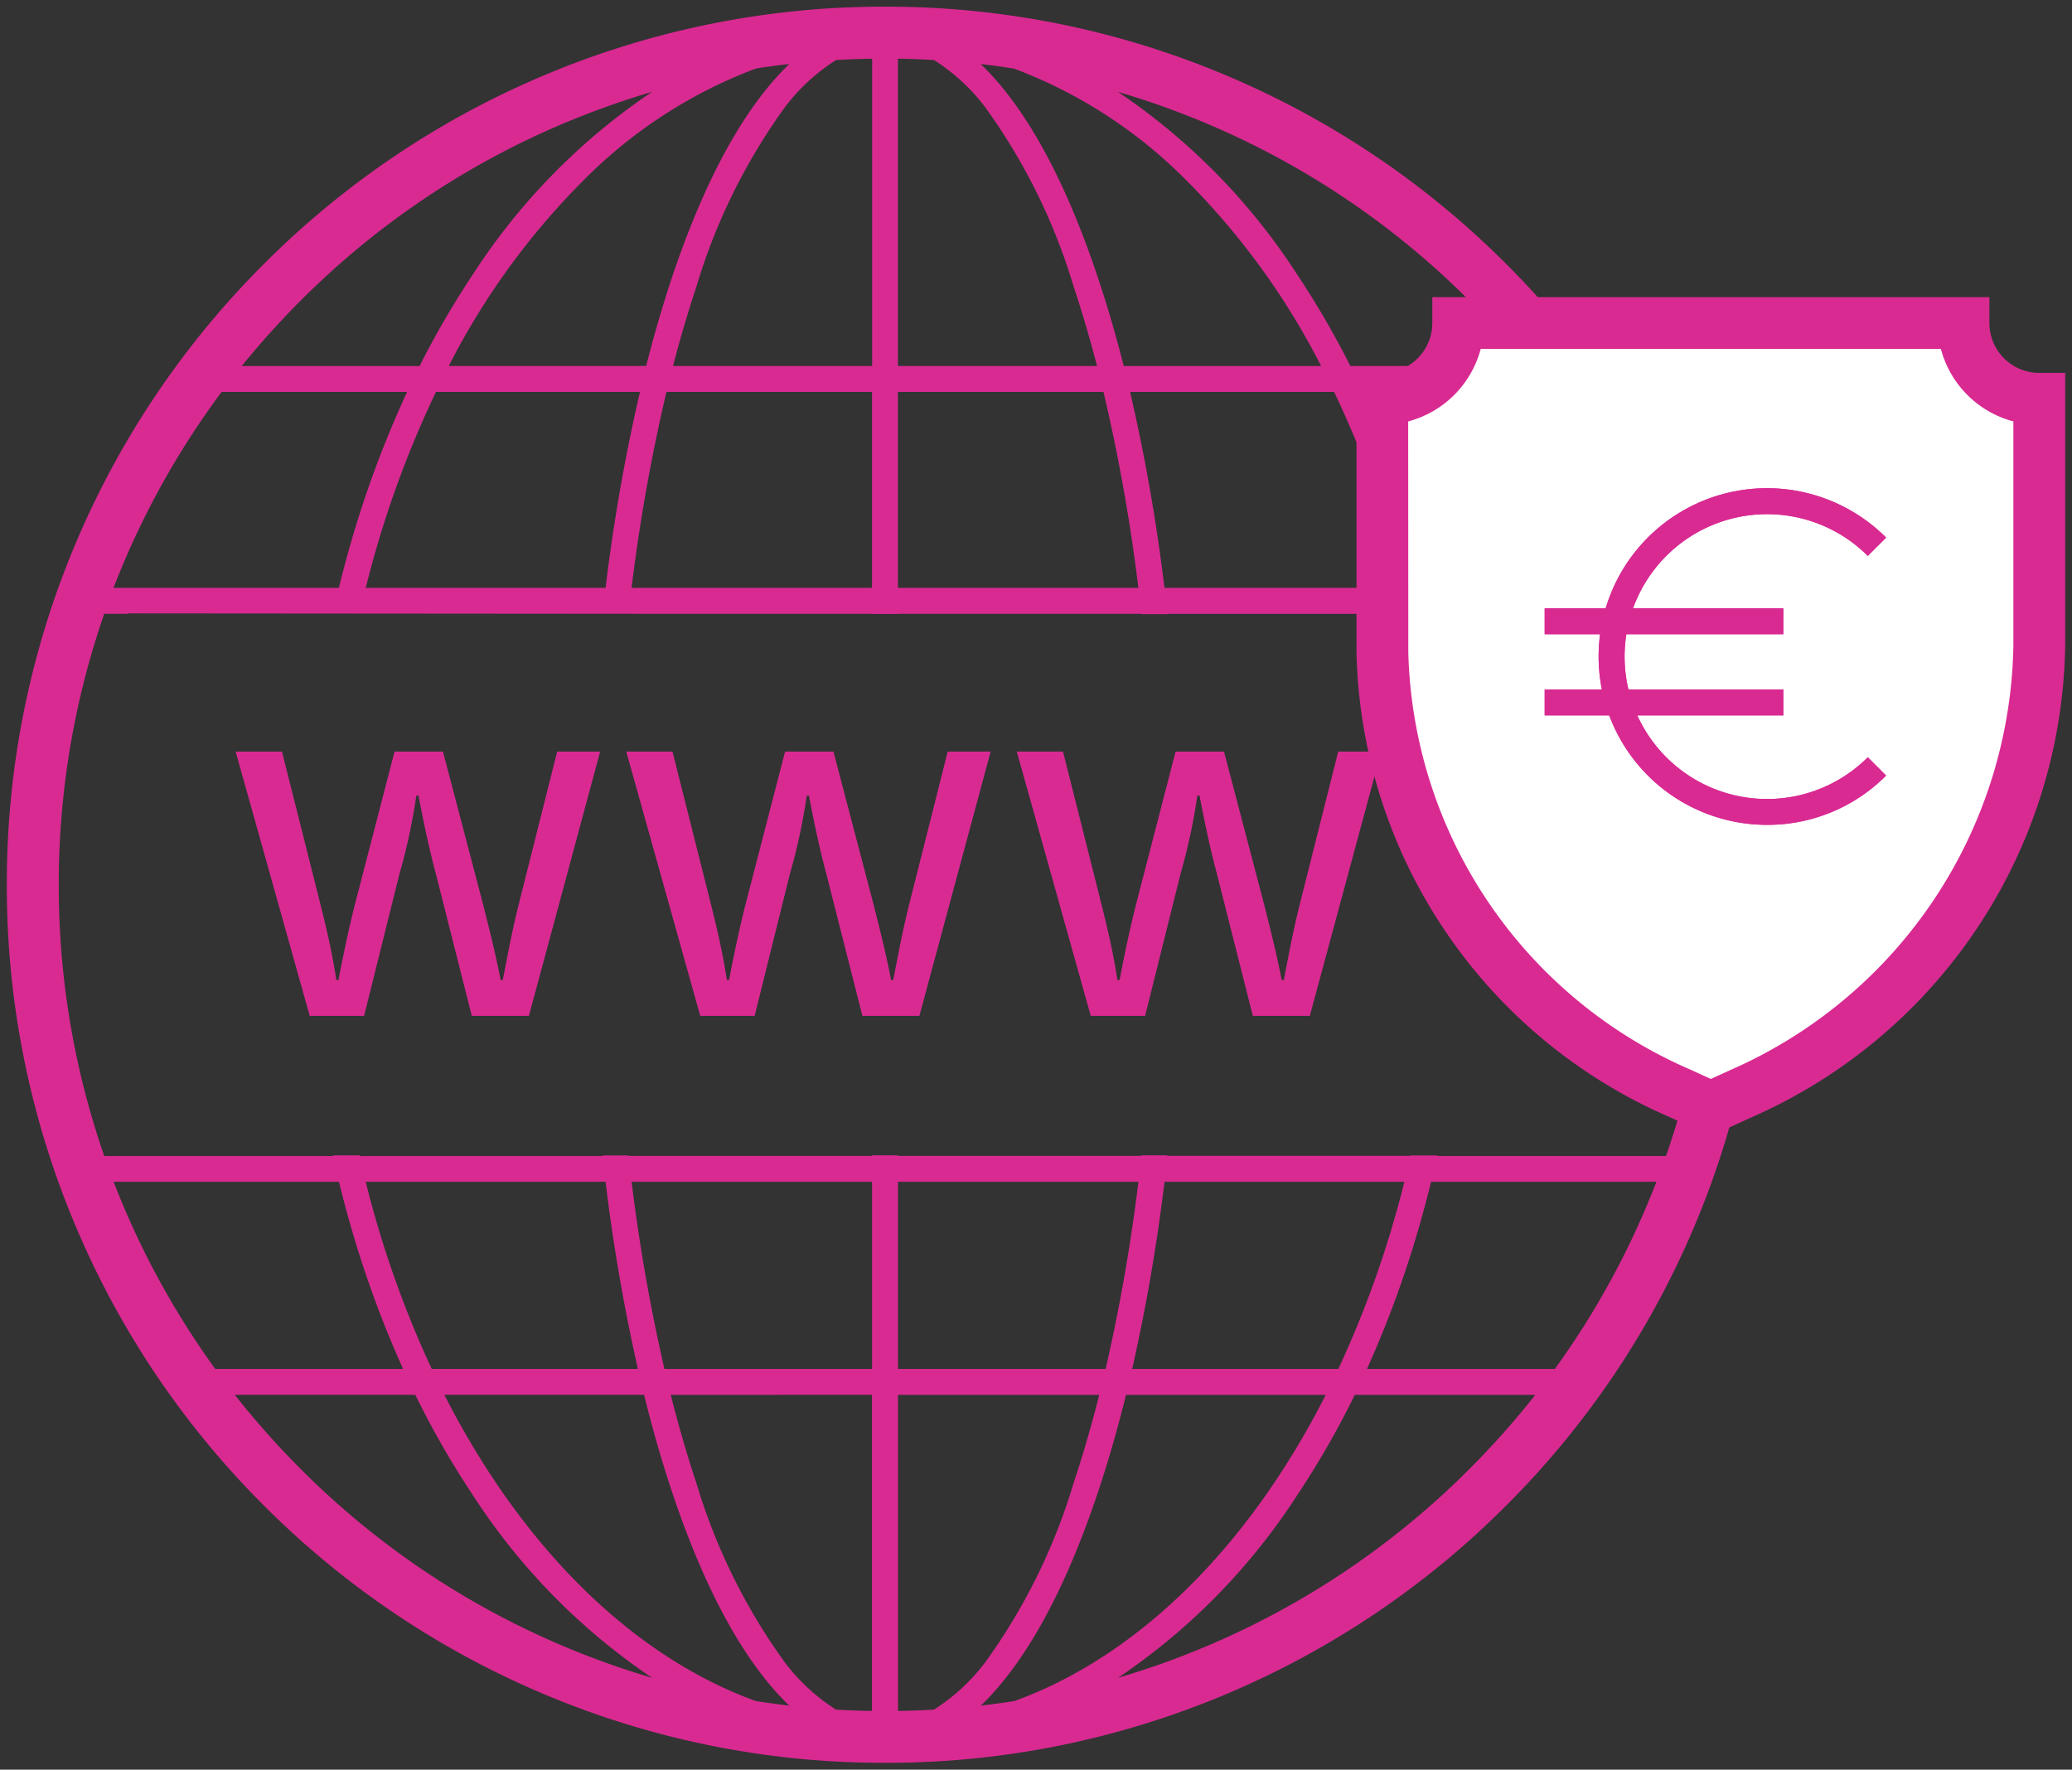 <svg xmlns="http://www.w3.org/2000/svg" xmlns:xlink="http://www.w3.org/1999/xlink" width="80" height="68.34" viewBox="0 0 80 68.34">
  <rect x="0" y="0" width="80" height="68.34" fill="#333333" stroke="none"/>
  <defs>
    <clipPath id="clip-path">
      <rect id="Rectangle_5760" data-name="Rectangle 5760" width="80" height="68.34" fill="none" stroke="#d92a92" stroke-width="1"/>
    </clipPath>
  </defs>
  <g id="icon-domain-cost" transform="translate(0 0)">
    <g id="Group_15683" data-name="Group 15683" transform="translate(0 0)">
      <g id="Group_15696" data-name="Group 15696">
        <path id="Subtraction_45" data-name="Subtraction 45" d="M-2282.092-6607.188a33.692,33.692,0,0,1-13.2-2.666,33.784,33.784,0,0,1-10.778-7.265,33.778,33.778,0,0,1-7.265-10.777,33.685,33.685,0,0,1-2.665-13.2,33.671,33.671,0,0,1,2.665-13.2,33.8,33.8,0,0,1,7.265-10.778,33.811,33.811,0,0,1,10.778-7.265,33.692,33.692,0,0,1,13.2-2.666,33.676,33.676,0,0,1,13.2,2.666,33.8,33.8,0,0,1,10.778,7.265,33.8,33.8,0,0,1,7.265,10.778,33.7,33.7,0,0,1,2.665,13.2,33.714,33.714,0,0,1-2.665,13.2,33.783,33.783,0,0,1-7.265,10.777,33.768,33.768,0,0,1-10.778,7.265A33.676,33.676,0,0,1-2282.092-6607.188Zm.5-14.211v12.207c.447-.006.914-.023,1.387-.05a7.535,7.535,0,0,0,1.99-1.841,23.058,23.058,0,0,0,3.4-6.9c.353-1.056.687-2.206.993-3.416Zm-8.775,0h0c.307,1.21.641,2.359.993,3.416a23.058,23.058,0,0,0,3.4,6.9,7.544,7.544,0,0,0,1.99,1.841c.466.027.933.043,1.387.05V-6621.4Zm17.58,0h0c-.326,1.314-.688,2.57-1.075,3.731-1.272,3.816-2.8,6.6-4.53,8.271.427-.05.862-.109,1.292-.176,4.756-1.721,9.026-5.921,12.023-11.825Zm-26.319,0h0c3,5.9,7.267,10.1,12.023,11.825.417.065.851.125,1.291.176-1.734-1.671-3.258-4.455-4.531-8.271-.39-1.168-.751-2.423-1.074-3.731h-7.709Zm-8.093,0a32.568,32.568,0,0,0,2.546,2.866,31.788,31.788,0,0,0,10.142,6.838,31.563,31.563,0,0,0,3.424,1.223,24.551,24.551,0,0,1-6.934-7.076,33.76,33.76,0,0,1-2.208-3.852h-6.97Zm43.243,0h0a33.523,33.523,0,0,1-2.208,3.852,24.539,24.539,0,0,1-6.934,7.076,31.463,31.463,0,0,0,3.424-1.223,31.788,31.788,0,0,0,10.142-6.838,32.5,32.5,0,0,0,2.546-2.866Zm-7.346-8.227a72.042,72.042,0,0,1-1.248,7.227h7.959a39.881,39.881,0,0,0,2.55-7.227Zm-30.842,0a39.878,39.878,0,0,0,2.55,7.227h7.959a71.575,71.575,0,0,1-1.248-7.227Zm20.551,0v7.227h8.018a70.46,70.46,0,0,0,1.266-7.227Zm20.583,0h0c-.114.47-.245.967-.389,1.476a40.689,40.689,0,0,1-2.086,5.751h7.254a31.8,31.8,0,0,0,3.536-6.275c.126-.3.253-.608.385-.952Zm-30.867,0a70.429,70.429,0,0,0,1.266,7.227h8.018v-7.227Zm-20,0h0c.133.343.259.654.385.952a31.9,31.9,0,0,0,3.538,6.275h7.253a40.745,40.745,0,0,1-2.087-5.751c-.142-.5-.273-1-.389-1.476Zm50.081-1.018h1.025l0,.01,0,.01h8.833a31.81,31.81,0,0,0,1.757-10.47,31.8,31.8,0,0,0-1.757-10.468h-8.833l0,.014,0,.008h-1.025l0-.017v0h-9.383v.011l-1.007,0v-.014h-9.4v.006h-1v-.005h-7.1l-21.658-.017v.017h-.895a31.794,31.794,0,0,0-1.756,10.468,31.8,31.8,0,0,0,1.756,10.47h8.833l0-.013,0-.013h1.027v.007l0,.019H-2293v-.024H-2292c0,.007,0,.013,0,.019l9.4,0v-.023h1v.022h9.4l0-.021h1.007c0,.006,0,.012,0,.018l9.382,0,0-.019Zm-37.636-29.484h0a39.808,39.808,0,0,0-2.71,7.565h9.26a71.259,71.259,0,0,1,1.327-7.565Zm8.9,0h0a69.658,69.658,0,0,0-1.347,7.565h9.284v-7.565Zm8.937,0v7.565h9.284a69.638,69.638,0,0,0-1.347-7.565Zm17.951,0h0a40.351,40.351,0,0,1,2.243,6.089c.144.513.275,1.009.389,1.476h8.7c-.123-.319-.251-.639-.384-.95a31.857,31.857,0,0,0-3.786-6.615Zm-8.987,0a71.253,71.253,0,0,1,1.327,7.565h9.26a39.809,39.809,0,0,0-2.71-7.565Zm-35.077,0a31.916,31.916,0,0,0-3.788,6.615c-.127.3-.257.619-.384.95h8.7c.131-.531.259-1.014.389-1.476a40.583,40.583,0,0,1,2.245-6.089h-7.161Zm29.311-12.661c1.734,1.668,3.259,4.451,4.531,8.269.356,1.067.689,2.209.99,3.393h7.621a28.327,28.327,0,0,0-5.244-7.212,18.53,18.53,0,0,0-6.611-4.274C-2277.543-6672.684-2277.976-6672.742-2278.395-6672.789Zm-12.69,1.072a32.468,32.468,0,0,0-3.427,1.225,31.772,31.772,0,0,0-10.142,6.838,32.743,32.743,0,0,0-2.275,2.526h6.868a33.97,33.97,0,0,1,2.039-3.511,24.547,24.547,0,0,1,6.937-7.078Zm17.984,0h0a24.512,24.512,0,0,1,6.937,7.076,33.952,33.952,0,0,1,2.039,3.511h6.868a32.4,32.4,0,0,0-2.275-2.526,31.772,31.772,0,0,0-10.142-6.838A31.759,31.759,0,0,0-2273.1-6671.716Zm-8.492-1.279v11.867h7.688c-.273-1.052-.577-2.087-.906-3.076a23.062,23.062,0,0,0-3.4-6.9,7.453,7.453,0,0,0-1.993-1.841c-.457-.026-.922-.043-1.384-.05Zm-1,0c-.462.007-.927.024-1.384.05a7.456,7.456,0,0,0-1.993,1.841,23.062,23.062,0,0,0-3.4,6.9c-.327.982-.632,2.018-.906,3.076h7.688V-6673Zm-3.2.206c-.41.046-.843.1-1.285.174a18.538,18.538,0,0,0-6.612,4.274,28.313,28.313,0,0,0-5.245,7.212h7.621c.3-1.181.633-2.322.988-3.393C-2289.051-6668.337-2287.525-6671.12-2285.791-6672.789Z" transform="translate(2316.264 6675.263)" fill="#d92a92"/>
      </g>
    </g>
    <path id="Path_24427" data-name="Path 24427" d="M3.36,0h2.1L6.825-5.481a22.794,22.794,0,0,0,.651-3.024H7.56c.231,1.2.42,2.079.672,3.024L9.618,0h2.205l2.751-10.206H12.915L11.424-4.284c-.231.924-.4,1.806-.609,2.9h-.084c-.21-1.092-.441-1.974-.672-2.9L8.505-10.206H6.636L5.1-4.284c-.231.924-.42,1.806-.63,2.9H4.389c-.168-1.092-.378-1.974-.609-2.9L2.289-10.206H.5ZM18.438,0h2.1L21.9-5.481a22.794,22.794,0,0,0,.651-3.024h.084c.231,1.2.42,2.079.672,3.024L24.7,0H26.9l2.751-10.206H27.993L26.5-4.284c-.231.924-.4,1.806-.609,2.9h-.084c-.21-1.092-.441-1.974-.672-2.9l-1.554-5.922H21.714L20.181-4.284c-.231.924-.42,1.806-.63,2.9h-.084c-.168-1.092-.378-1.974-.609-2.9l-1.491-5.922H15.582ZM33.516,0h2.1l1.365-5.481a22.794,22.794,0,0,0,.651-3.024h.084c.231,1.2.42,2.079.672,3.024L39.774,0h2.2L44.73-10.206H43.071L41.58-4.284c-.231.924-.4,1.806-.609,2.9h-.084c-.21-1.092-.441-1.974-.672-2.9l-1.554-5.922H36.792L35.259-4.284c-.231.924-.42,1.806-.63,2.9h-.084c-.168-1.092-.378-1.974-.609-2.9l-1.491-5.922H30.66Z" transform="translate(8.598 39.23)" fill="#d92a92"/>
    <g id="Group_15685" data-name="Group 15685" transform="translate(0 0)">
      <g id="Group_15684" data-name="Group 15684" clip-path="url(#clip-path)">
        <path id="Path_24412" data-name="Path 24412" d="M53.714,39.611A19.045,19.045,0,0,1,42.248,22.6l0-9.8a2.926,2.926,0,0,0,2.927-2.926H64.684A2.926,2.926,0,0,0,67.61,12.8v9.512a19.235,19.235,0,0,1-11.469,17.3l-1.213.553Z" transform="translate(11.127 2.601)" fill="#fff"/>
        <path id="Path_24412_-_Outline" data-name="Path 24412 - Outline" d="M54.928,40.714l-1.422-.648A19.541,19.541,0,0,1,41.748,22.611V22.6l0-10.3h.5a2.429,2.429,0,0,0,2.427-2.426v-.5H65.184v.5A2.429,2.429,0,0,0,67.61,12.3h.5V22.314A19.736,19.736,0,0,1,56.348,40.066ZM42.748,22.6A18.55,18.55,0,0,0,53.921,39.156l1.007.459,1.005-.459A18.734,18.734,0,0,0,67.11,22.314V13.266a3.434,3.434,0,0,1-2.89-2.89H45.636a3.435,3.435,0,0,1-2.891,2.89Z" transform="translate(11.127 2.601)" fill="#d92a92"/>
        <path id="Path_24413" data-name="Path 24413" d="M54.928,41.263,53.3,40.521a20.037,20.037,0,0,1-12.052-17.9V22.6l0-10.8h1a1.929,1.929,0,0,0,1.927-1.926v-1H65.684v1A1.928,1.928,0,0,0,67.61,11.8h1V22.314A20.237,20.237,0,0,1,56.556,40.521ZM43.248,22.595A18.055,18.055,0,0,0,54.129,38.7l.8.364.8-.364A18.233,18.233,0,0,0,66.61,22.314V13.673a3.94,3.94,0,0,1-2.8-2.8H46.043a3.941,3.941,0,0,1-2.8,2.8Z" transform="translate(11.127 2.601)" fill="#d92a92"/>
        <path id="Path_24414" data-name="Path 24414" d="M59.5,17.078a6,6,0,1,0,0,8.482" transform="translate(12.974 4.036)" fill="#fff"/>
        <path id="Path_24414_-_Outline" data-name="Path 24414 - Outline" d="M55.254,27.817a6.5,6.5,0,1,1,4.595-11.092l-.707.707a5.5,5.5,0,1,0,0,7.775l.707.707A6.455,6.455,0,0,1,55.254,27.817Z" transform="translate(12.974 4.036)" fill="#d92a92"/>
        <path id="Path_24415" data-name="Path 24415" d="M55.254,27.817a6.5,6.5,0,1,1,4.595-11.092l-.707.707a5.5,5.5,0,1,0,0,7.775l.707.707A6.455,6.455,0,0,1,55.254,27.817Z" transform="translate(12.974 4.036)" fill="#d92a92"/>
        <path id="Line_815" data-name="Line 815" d="M9.214.5H0v-1H9.214Z" transform="translate(59.64 23.991)" fill="#d92a92"/>
        <path id="Line_816" data-name="Line 816" d="M9.214.5H0v-1H9.214Z" transform="translate(59.64 23.991)" fill="#d92a92"/>
        <path id="Line_817" data-name="Line 817" d="M9.214.5H0v-1H9.214Z" transform="translate(59.64 27.126)" fill="#d92a92"/>
        <path id="Line_818" data-name="Line 818" d="M9.214.5H0v-1H9.214Z" transform="translate(59.64 27.126)" fill="#d92a92"/>
      </g>
    </g>
  </g>
</svg>
